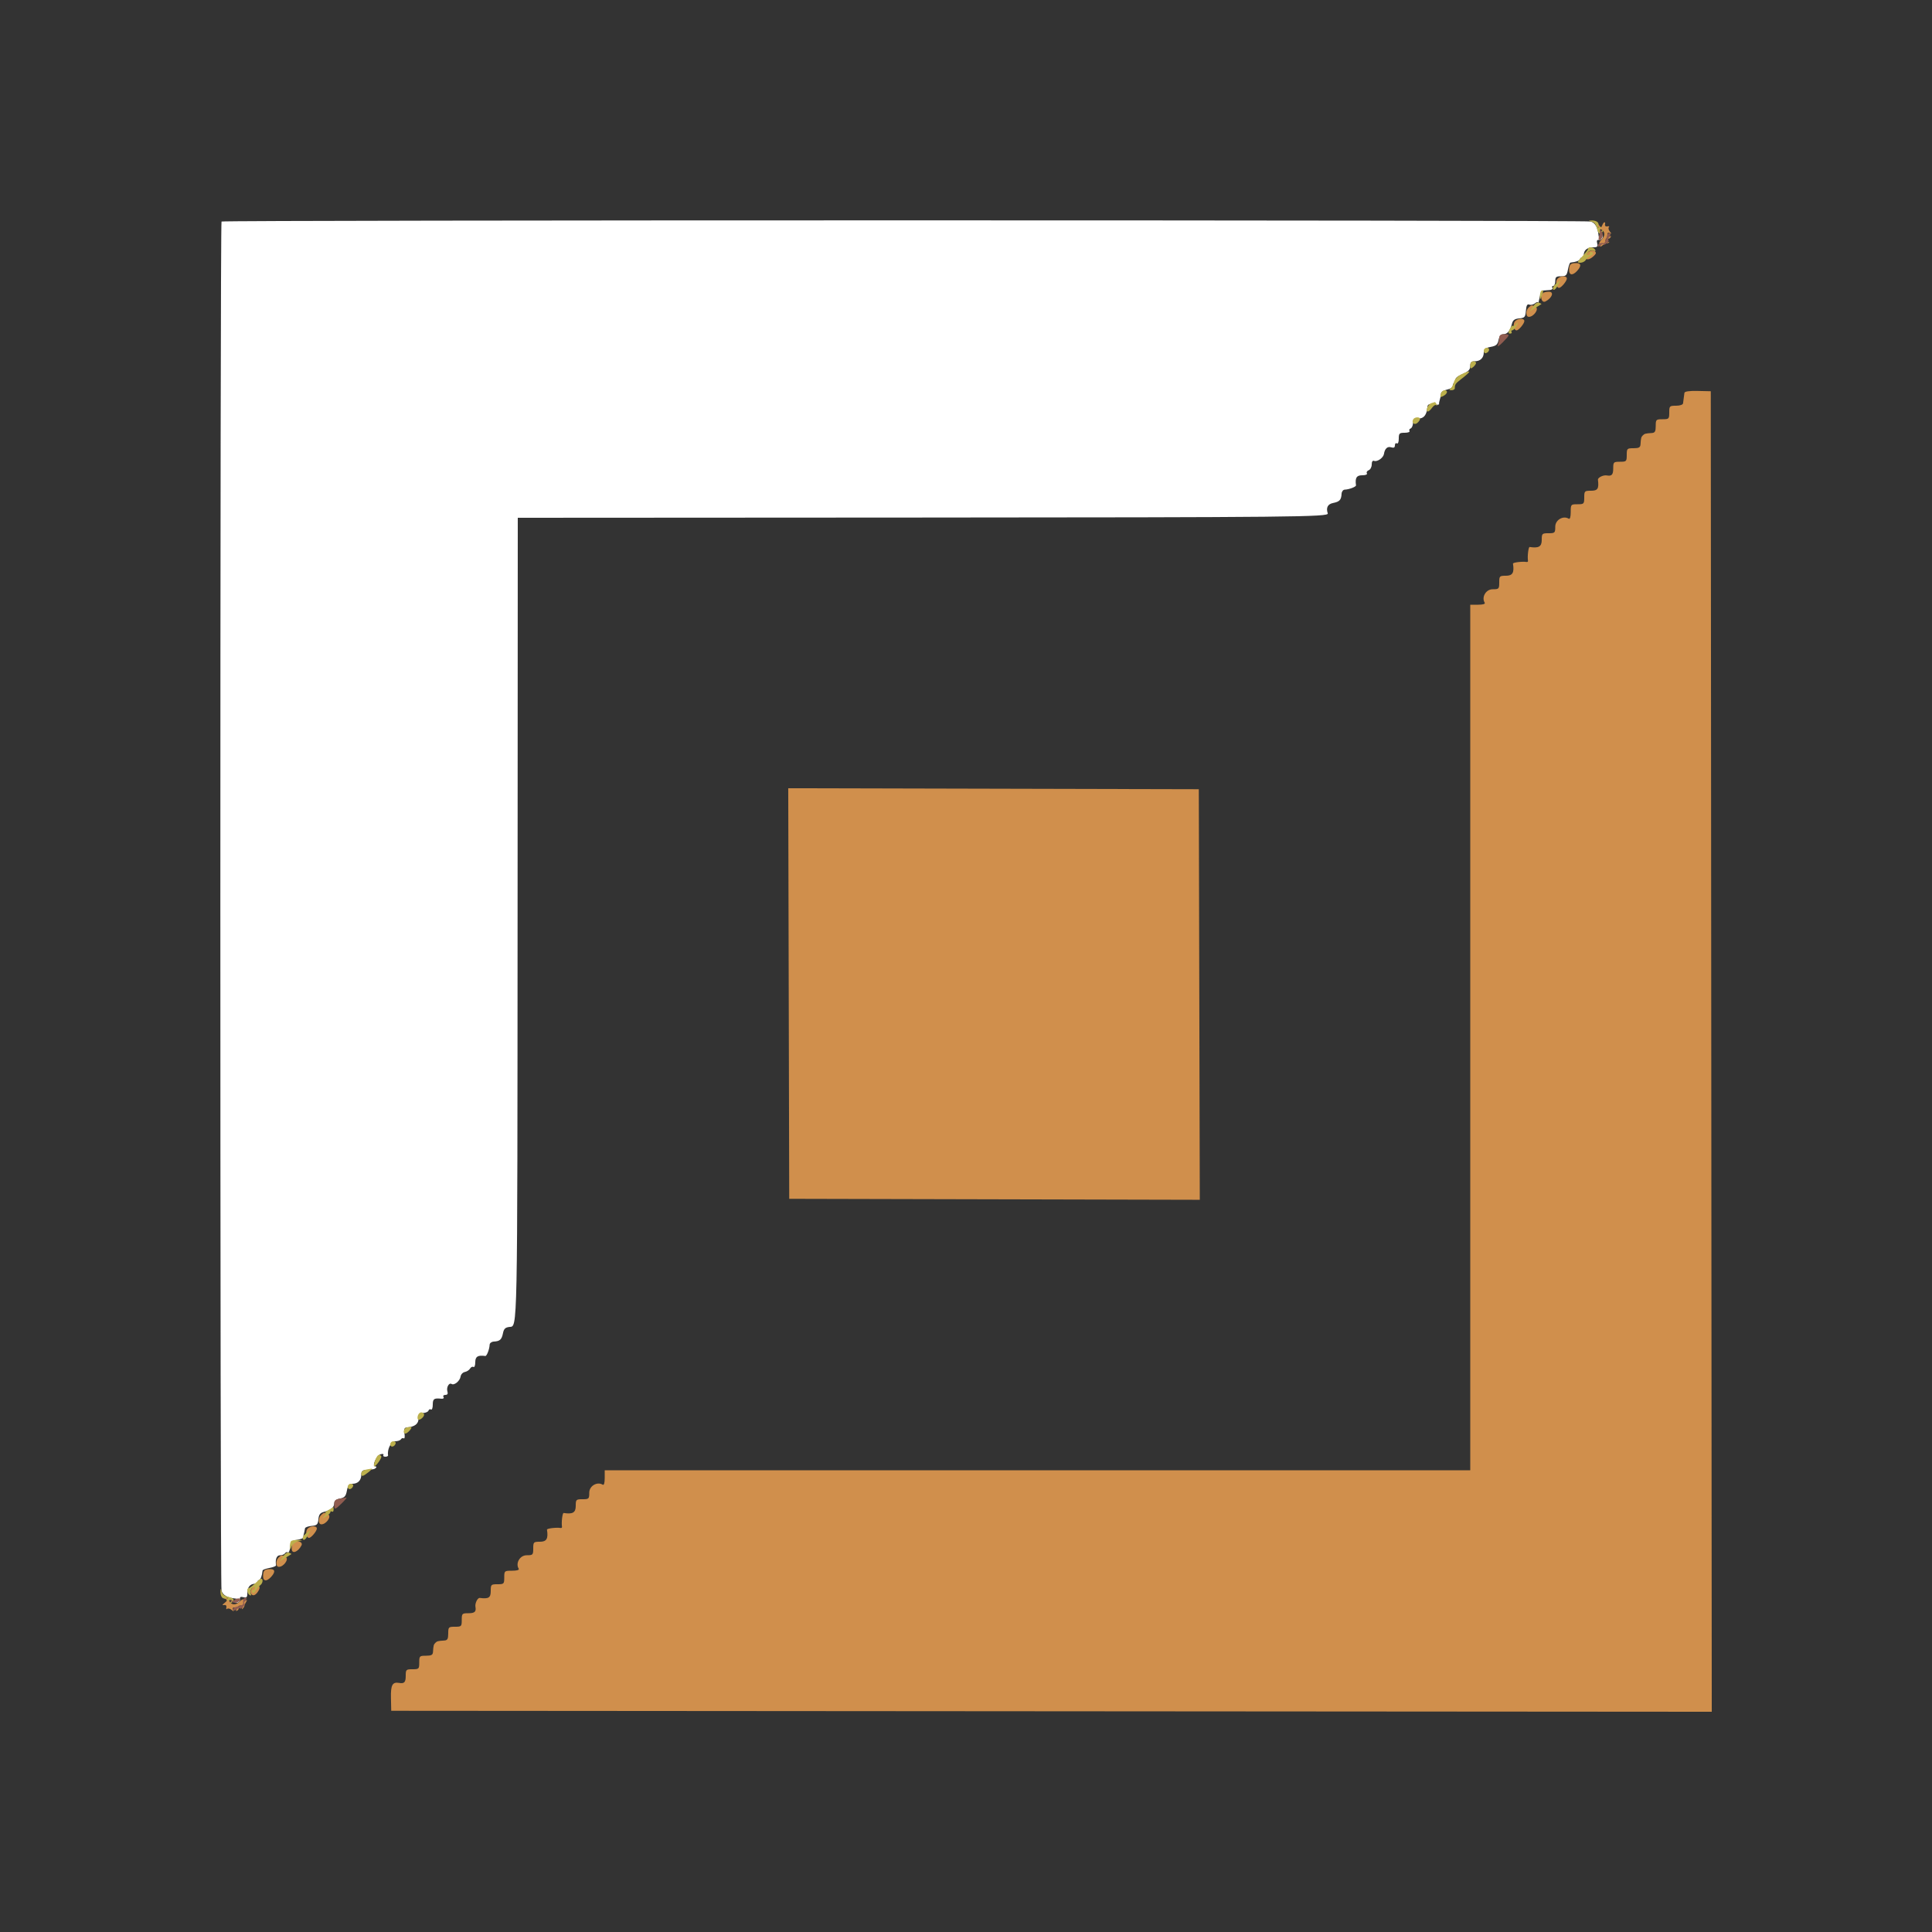 <svg id="svg" version="1.1" xmlns="http://www.w3.org/2000/svg" xmlns:xlink="http://www.w3.org/1999/xlink" width="400" height="400" viewBox="0, 0, 400,400"><rect x="0" y="0" width="400" height="400" fill="#333333" stroke="none"/><g id="svgg"><path id="path0" d="M45.867 45.867 C 45.544 46.189,45.540 327.714,45.862 329.278 C 46.063 330.251,47.080 330.826,48.867 330.977 C 49.013 330.990,49.283 331.164,49.467 331.364 C 49.658 331.574,49.599 331.613,49.328 331.458 C 49.068 331.309,48.752 331.354,48.626 331.558 C 48.499 331.763,48.712 331.880,49.098 331.819 C 49.484 331.759,49.751 331.430,49.690 331.090 C 49.612 330.646,49.811 330.530,50.390 330.682 C 51.034 330.850,51.201 330.699,51.206 329.947 C 51.214 328.652,51.713 327.972,52.708 327.897 C 53.168 327.862,53.466 327.707,53.370 327.551 C 53.274 327.396,53.386 327.205,53.619 327.127 C 53.978 327.007,54.224 326.356,54.369 325.145 C 54.386 325.004,55.027 324.771,55.794 324.627 C 56.561 324.484,57.170 324.239,57.147 324.083 C 56.960 322.812,57.283 322.000,57.976 322.000 C 58.403 322.000,58.866 321.817,59.004 321.593 C 59.142 321.370,59.411 321.283,59.602 321.401 C 59.792 321.519,60.005 321.027,60.074 320.308 C 60.184 319.171,60.372 318.974,61.516 318.800 C 62.239 318.690,62.824 318.465,62.816 318.300 C 62.807 318.135,62.823 317.910,62.850 317.800 C 62.877 317.690,62.945 317.420,63.000 317.200 C 63.055 316.980,63.123 316.631,63.150 316.425 C 63.178 316.219,63.785 315.994,64.500 315.925 C 65.634 315.816,65.816 315.639,65.923 314.538 C 66.019 313.549,66.278 313.217,67.120 313.006 C 68.525 312.653,69.200 312.067,69.200 311.201 C 69.200 310.745,69.612 310.418,70.379 310.264 C 71.345 310.071,71.606 309.773,71.824 308.614 C 72.031 307.507,72.279 307.200,72.965 307.200 C 74.095 307.200,74.800 306.478,74.800 305.320 C 74.800 304.651,75.045 304.383,75.700 304.339 C 77.372 304.226,77.543 304.190,77.838 303.895 C 78.001 303.733,77.933 303.600,77.687 303.600 C 76.926 303.600,77.962 301.303,78.826 301.077 C 79.252 300.966,79.500 301.038,79.377 301.237 C 79.254 301.437,79.433 301.600,79.776 301.600 C 80.119 301.600,80.376 301.465,80.346 301.300 C 80.127 300.070,80.979 298.400,81.826 298.400 C 82.336 298.400,82.866 298.217,83.004 297.993 C 83.142 297.770,83.407 297.681,83.593 297.796 C 83.779 297.911,83.846 297.464,83.741 296.802 C 83.601 295.911,83.713 295.587,84.176 295.550 C 85.898 295.412,86.705 294.777,86.648 293.605 C 86.610 292.814,86.803 292.598,87.583 292.555 C 88.124 292.526,88.634 292.297,88.717 292.048 C 88.800 291.799,89.033 291.697,89.234 291.821 C 89.435 291.945,89.600 291.497,89.600 290.824 C 89.600 289.615,89.861 289.430,91.344 289.586 C 91.788 289.633,91.980 289.491,91.820 289.233 C 91.670 288.990,91.839 288.800,92.203 288.800 C 92.639 288.800,92.782 288.569,92.636 288.100 C 92.374 287.258,92.955 286.202,93.496 286.536 C 94.055 286.881,95.225 285.910,95.360 284.989 C 95.424 284.555,95.819 284.135,96.238 284.055 C 96.657 283.976,97.146 283.657,97.325 283.347 C 97.503 283.037,97.818 282.888,98.025 283.015 C 98.231 283.143,98.400 282.697,98.400 282.024 C 98.400 280.858,98.939 280.526,100.476 280.745 C 100.781 280.788,101.339 279.335,101.376 278.400 C 101.389 278.070,101.781 277.781,102.246 277.757 C 103.492 277.694,103.870 277.349,104.133 276.036 C 104.316 275.119,104.614 274.828,105.469 274.728 C 107.175 274.529,107.118 277.380,107.160 189.900 L 107.200 107.200 189.900 107.153 C 267.840 107.108,275.149 107.034,274.900 106.296 C 274.501 105.115,274.888 104.362,276.008 104.138 C 277.349 103.870,277.694 103.497,277.757 102.246 C 277.781 101.781,278.070 101.389,278.400 101.376 C 279.335 101.339,280.788 100.781,280.745 100.476 C 280.526 98.939,280.858 98.400,282.024 98.400 C 282.743 98.400,283.145 98.234,282.998 97.997 C 282.861 97.776,283.031 97.486,283.375 97.354 C 283.719 97.222,284.000 96.689,284.000 96.170 C 284.000 95.567,284.185 95.296,284.511 95.421 C 285.153 95.667,286.415 94.773,286.534 93.989 C 286.701 92.880,287.261 92.365,288.034 92.611 C 288.574 92.782,288.800 92.662,288.800 92.203 C 288.800 91.846,288.980 91.664,289.200 91.800 C 289.433 91.944,289.600 91.537,289.600 90.824 C 289.600 89.725,289.725 89.600,290.824 89.600 C 291.497 89.600,291.945 89.435,291.821 89.234 C 291.697 89.033,291.799 88.800,292.048 88.717 C 292.297 88.634,292.526 88.124,292.555 87.583 C 292.598 86.803,292.814 86.610,293.605 86.648 C 294.777 86.705,295.412 85.898,295.550 84.176 C 295.587 83.715,295.911 83.601,296.788 83.739 C 297.441 83.842,297.960 83.808,297.940 83.663 C 297.921 83.518,297.949 83.265,298.003 83.100 C 298.189 82.526,298.300 81.997,298.350 81.450 C 298.377 81.147,298.940 80.792,299.600 80.660 C 300.327 80.515,300.800 80.170,300.800 79.786 C 300.800 79.438,300.963 79.254,301.163 79.377 C 301.362 79.500,301.441 79.280,301.339 78.888 C 301.201 78.359,301.572 77.990,302.776 77.459 C 304.032 76.905,304.400 76.522,304.400 75.771 C 304.400 75.024,304.613 74.800,305.320 74.800 C 306.478 74.800,307.200 74.095,307.200 72.965 C 307.200 72.279,307.507 72.031,308.614 71.824 C 309.773 71.606,310.071 71.345,310.264 70.379 C 310.418 69.612,310.745 69.200,311.201 69.200 C 312.067 69.200,312.653 68.525,313.006 67.120 C 313.217 66.278,313.549 66.019,314.538 65.923 C 315.678 65.812,315.812 65.657,315.923 64.321 C 316.014 63.220,316.194 62.900,316.628 63.066 C 316.948 63.189,317.478 63.067,317.805 62.796 C 318.132 62.524,318.424 62.459,318.453 62.651 C 318.482 62.843,318.617 62.370,318.753 61.600 C 318.889 60.830,319.225 60.178,319.500 60.150 C 319.775 60.123,320.371 60.078,320.824 60.050 C 321.277 60.023,321.536 59.820,321.400 59.600 C 321.264 59.380,321.343 59.200,321.576 59.200 C 321.809 59.200,322.000 58.750,322.000 58.200 C 322.000 57.359,322.188 57.200,323.182 57.200 C 324.216 57.200,324.397 57.025,324.626 55.800 C 324.771 55.030,325.004 54.386,325.145 54.369 C 326.356 54.224,327.007 53.978,327.127 53.619 C 327.205 53.386,327.396 53.274,327.551 53.370 C 327.707 53.466,327.862 53.168,327.897 52.708 C 327.972 51.713,328.652 51.214,329.947 51.206 C 330.699 51.201,330.850 51.034,330.682 50.390 C 330.530 49.811,330.646 49.612,331.090 49.690 C 331.430 49.751,331.759 49.484,331.819 49.098 C 331.880 48.712,331.763 48.499,331.558 48.626 C 331.354 48.752,331.309 49.068,331.458 49.328 C 331.613 49.599,331.574 49.658,331.364 49.467 C 331.164 49.283,330.990 49.013,330.977 48.867 C 330.826 47.080,330.251 46.063,329.278 45.862 C 327.714 45.540,46.189 45.544,45.867 45.867 " stroke="none" fill="#FFF" fill-rule="evenodd"></path><path id="path1" d="M331.732 46.634 C 331.536 47.144,331.423 47.163,331.150 46.734 C 330.886 46.316,330.811 46.312,330.806 46.713 C 330.803 46.994,331.056 47.323,331.369 47.443 C 332.325 47.810,332.424 48.776,331.591 49.609 C 331.156 50.044,330.991 50.400,331.224 50.400 C 331.457 50.400,331.512 50.625,331.347 50.900 C 331.174 51.187,331.361 51.144,331.785 50.800 C 332.191 50.470,332.600 50.260,332.695 50.333 C 332.789 50.407,332.987 50.333,333.133 50.169 C 333.280 50.006,333.175 50.001,332.900 50.159 C 332.587 50.339,332.400 50.205,332.400 49.800 C 332.400 49.444,332.568 49.256,332.772 49.383 C 332.977 49.509,333.275 49.402,333.434 49.145 C 333.615 48.852,333.550 48.784,333.262 48.962 C 332.985 49.133,332.800 48.987,332.800 48.600 C 332.800 48.189,332.982 48.062,333.300 48.253 C 333.699 48.493,333.700 48.429,333.303 47.940 C 333.030 47.603,332.940 47.193,333.103 47.030 C 333.267 46.867,333.130 46.793,332.800 46.867 C 332.470 46.940,332.245 46.775,332.300 46.500 C 332.443 45.783,332.020 45.882,331.732 46.634 M328.658 52.336 C 327.736 53.355,328.402 54.154,329.520 53.371 C 330.004 53.032,330.400 52.604,330.400 52.420 C 330.400 51.733,329.253 51.678,328.658 52.336 M324.873 55.679 C 324.773 56.992,325.540 57.171,326.538 56.069 C 327.526 54.977,327.353 54.376,326.079 54.473 C 325.162 54.543,324.943 54.762,324.873 55.679 M322.442 57.749 C 321.986 58.299,322.224 59.600,322.781 59.600 C 323.227 59.600,324.400 58.201,324.400 57.669 C 324.400 57.021,322.998 57.079,322.442 57.749 M319.467 60.667 C 318.755 61.379,319.193 62.832,319.991 62.405 C 321.371 61.666,321.807 60.400,320.681 60.400 C 320.160 60.400,319.613 60.520,319.467 60.667 M316.480 63.680 C 315.832 64.328,315.870 65.600,316.538 65.600 C 317.525 65.600,318.663 64.011,317.984 63.582 C 317.219 63.097,317.052 63.108,316.480 63.680 M313.642 66.549 C 313.186 67.099,313.424 68.400,313.981 68.400 C 314.427 68.400,315.600 67.001,315.600 66.469 C 315.600 65.821,314.198 65.879,313.642 66.549 M348.741 81.341 C 348.708 81.593,348.645 82.070,348.600 82.400 C 348.555 82.730,348.492 83.225,348.459 83.500 C 348.424 83.793,347.822 84.000,347.000 84.000 C 345.667 84.000,345.600 84.067,345.600 85.400 C 345.600 86.733,345.533 86.800,344.200 86.800 C 342.867 86.800,342.800 86.867,342.800 88.200 C 342.800 89.317,342.638 89.610,342.000 89.650 C 340.685 89.732,340.482 89.785,340.133 90.133 C 339.785 90.482,339.732 90.685,339.650 92.000 C 339.610 92.638,339.317 92.800,338.200 92.800 C 336.867 92.800,336.800 92.867,336.800 94.200 C 336.800 95.533,336.733 95.600,335.400 95.600 C 334.067 95.600,334.000 95.667,334.000 97.000 C 334.000 98.288,333.691 98.619,332.659 98.434 C 331.947 98.306,330.781 98.880,330.837 99.330 C 331.065 101.180,330.799 101.600,329.400 101.600 C 328.067 101.600,328.000 101.667,328.000 103.000 C 328.000 104.333,327.933 104.400,326.600 104.400 C 325.230 104.400,325.200 104.435,325.200 106.024 C 325.200 107.030,325.044 107.551,324.790 107.394 C 323.640 106.683,322.000 107.646,322.000 109.032 C 322.000 110.329,321.927 110.400,320.600 110.400 C 319.267 110.400,319.200 110.467,319.200 111.800 C 319.200 113.170,318.559 113.541,316.700 113.247 C 316.444 113.207,316.206 115.168,316.353 116.100 C 316.379 116.265,316.265 116.379,316.100 116.353 C 315.168 116.206,313.207 116.444,313.247 116.700 C 313.541 118.559,313.170 119.200,311.800 119.200 C 310.467 119.200,310.400 119.267,310.400 120.600 C 310.400 121.927,310.329 122.000,309.032 122.000 C 307.646 122.000,306.683 123.640,307.394 124.790 C 307.551 125.044,307.030 125.200,306.024 125.200 L 304.400 125.200 304.400 214.800 L 304.400 304.400 214.800 304.400 L 125.200 304.400 125.200 306.024 C 125.200 307.030,125.044 307.551,124.790 307.394 C 123.640 306.683,122.000 307.646,122.000 309.032 C 122.000 310.329,121.927 310.400,120.600 310.400 C 119.267 310.400,119.200 310.467,119.200 311.800 C 119.200 313.170,118.559 313.541,116.700 313.247 C 116.444 313.207,116.206 315.168,116.353 316.100 C 116.379 316.265,116.265 316.379,116.100 316.353 C 115.168 316.206,113.207 316.444,113.247 316.700 C 113.541 318.559,113.170 319.200,111.800 319.200 C 110.467 319.200,110.400 319.267,110.400 320.600 C 110.400 321.927,110.329 322.000,109.032 322.000 C 107.646 322.000,106.683 323.640,107.394 324.790 C 107.551 325.044,107.030 325.200,106.024 325.200 C 104.435 325.200,104.400 325.230,104.400 326.600 C 104.400 327.933,104.333 328.000,103.000 328.000 C 101.667 328.000,101.600 328.067,101.600 329.400 C 101.600 330.799,101.180 331.065,99.330 330.837 C 98.880 330.781,98.306 331.947,98.434 332.659 C 98.619 333.691,98.288 334.000,97.000 334.000 C 95.667 334.000,95.600 334.067,95.600 335.400 C 95.600 336.733,95.533 336.800,94.200 336.800 C 92.867 336.800,92.800 336.867,92.800 338.200 C 92.800 339.317,92.638 339.610,92.000 339.650 C 90.685 339.732,90.482 339.785,90.133 340.133 C 89.785 340.482,89.732 340.685,89.650 342.000 C 89.610 342.638,89.317 342.800,88.200 342.800 C 86.867 342.800,86.800 342.867,86.800 344.200 C 86.800 345.533,86.733 345.600,85.400 345.600 C 84.067 345.600,84.000 345.667,84.000 347.000 C 84.000 348.288,83.691 348.619,82.659 348.434 C 81.252 348.182,80.881 348.847,80.941 351.514 L 81.000 354.200 217.701 354.301 L 354.401 354.401 354.301 217.701 L 354.200 81.000 351.500 80.941 C 349.729 80.902,348.780 81.039,348.741 81.341 M163.298 205.698 L 163.400 248.200 205.902 248.302 L 248.404 248.404 248.302 205.902 L 248.200 163.400 205.698 163.298 L 163.196 163.196 163.298 205.698 M66.480 313.680 C 65.832 314.328,65.870 315.600,66.538 315.600 C 67.525 315.600,68.663 314.011,67.984 313.582 C 67.219 313.097,67.052 313.108,66.480 313.680 M63.642 316.549 C 63.186 317.099,63.424 318.400,63.981 318.400 C 64.427 318.400,65.600 317.001,65.600 316.469 C 65.600 315.821,64.198 315.879,63.642 316.549 M60.667 319.467 C 60.520 319.613,60.400 320.160,60.400 320.681 C 60.400 321.807,61.666 321.371,62.405 319.991 C 62.832 319.193,61.379 318.755,60.667 319.467 M57.680 322.480 C 57.032 323.128,57.070 324.400,57.738 324.400 C 58.725 324.400,59.863 322.811,59.184 322.382 C 58.419 321.897,58.252 321.908,57.680 322.480 M54.473 326.079 C 54.373 327.392,55.140 327.571,56.138 326.469 C 57.126 325.377,56.953 324.776,55.679 324.873 C 54.762 324.943,54.543 325.162,54.473 326.079 M52.258 328.736 C 51.875 329.159,51.768 329.624,51.976 329.960 C 52.361 330.585,53.021 330.281,53.591 329.218 C 54.134 328.202,53.084 327.823,52.258 328.736 M46.721 331.072 C 47.112 331.229,47.062 331.422,46.521 331.846 C 45.984 332.267,45.953 332.385,46.400 332.306 C 46.756 332.243,46.946 332.444,46.867 332.800 C 46.793 333.130,46.867 333.267,47.030 333.103 C 47.193 332.940,47.603 333.030,47.940 333.303 C 48.429 333.700,48.493 333.699,48.253 333.300 C 48.062 332.982,48.189 332.800,48.600 332.800 C 48.987 332.800,49.133 332.985,48.962 333.262 C 48.784 333.550,48.852 333.615,49.145 333.434 C 49.402 333.275,49.509 332.977,49.383 332.772 C 49.256 332.568,49.444 332.400,49.800 332.400 C 50.205 332.400,50.339 332.587,50.159 332.900 C 49.992 333.190,50.024 333.260,50.236 333.067 C 50.436 332.883,50.603 332.613,50.606 332.467 C 50.609 332.320,50.772 331.947,50.968 331.638 C 51.212 331.252,51.179 331.166,50.862 331.362 C 50.608 331.519,50.400 331.457,50.400 331.224 C 50.400 330.991,50.044 331.156,49.609 331.591 C 48.776 332.424,47.810 332.325,47.443 331.369 C 47.323 331.056,46.994 330.814,46.713 330.832 C 46.305 330.857,46.307 330.906,46.721 331.072 " stroke="none" fill="#d08f4c" fill-rule="evenodd"></path><path id="path2" d="M329.474 45.879 C 330.051 45.991,330.435 46.447,330.605 47.224 C 330.875 48.450,331.351 48.726,331.838 47.938 C 332.028 47.631,331.946 47.586,331.594 47.804 C 331.206 48.044,331.135 47.947,331.327 47.445 C 331.505 46.982,331.440 46.852,331.127 47.045 C 330.823 47.233,330.747 47.114,330.907 46.699 C 331.163 46.030,330.425 45.560,329.267 45.654 C 328.854 45.688,328.932 45.774,329.474 45.879 M328.798 51.500 C 328.797 51.665,328.248 52.385,327.578 53.100 C 326.490 54.261,326.445 54.400,327.160 54.400 C 327.600 54.400,328.104 54.159,328.280 53.865 C 328.456 53.570,328.938 53.145,329.351 52.920 C 329.851 52.648,329.952 52.417,329.651 52.232 C 329.403 52.078,329.200 52.143,329.200 52.376 C 329.200 52.609,328.998 52.800,328.751 52.800 C 328.433 52.800,328.441 52.632,328.780 52.224 C 329.043 51.907,329.545 51.757,329.895 51.892 C 330.317 52.054,330.434 51.978,330.242 51.668 C 329.924 51.153,328.801 51.022,328.798 51.500 M322.136 58.748 C 321.661 59.145,321.394 59.667,321.544 59.909 C 321.708 60.174,322.082 59.884,322.489 59.174 C 322.860 58.528,323.126 58.006,323.081 58.013 C 323.037 58.021,322.611 58.351,322.136 58.748 M319.067 60.267 C 318.920 60.413,318.811 60.908,318.825 61.367 C 318.849 62.133,318.882 62.123,319.234 61.242 C 319.626 60.263,319.544 59.789,319.067 60.267 M317.403 63.451 L 316.747 64.453 317.873 63.748 C 318.493 63.360,319.053 63.010,319.117 62.970 C 319.182 62.931,318.970 62.797,318.647 62.674 C 318.294 62.538,317.799 62.848,317.403 63.451 M313.796 67.207 C 313.658 67.430,313.419 67.535,313.266 67.441 C 313.112 67.346,312.796 67.673,312.563 68.167 C 312.239 68.853,312.260 69.067,312.652 69.067 C 312.934 69.067,313.072 68.917,312.959 68.733 C 312.845 68.550,312.900 68.400,313.080 68.400 C 313.260 68.400,313.632 68.040,313.907 67.600 C 314.182 67.160,314.326 66.800,314.227 66.800 C 314.128 66.800,313.934 66.983,313.796 67.207 M307.200 72.633 C 307.200 72.982,307.414 73.195,307.675 73.108 C 308.417 72.861,308.540 72.000,307.833 72.000 C 307.485 72.000,307.200 72.285,307.200 72.633 M304.400 75.649 C 304.400 76.358,304.499 76.416,305.000 76.000 C 305.330 75.726,305.600 75.344,305.600 75.151 C 305.600 74.958,305.330 74.800,305.000 74.800 C 304.655 74.800,304.400 75.161,304.400 75.649 M302.528 77.512 C 301.762 77.879,301.153 78.531,300.997 79.156 C 300.854 79.726,300.526 80.326,300.268 80.490 C 299.960 80.686,300.040 80.790,300.500 80.794 C 300.885 80.797,301.200 80.620,301.200 80.400 C 301.200 79.630,301.354 79.394,302.373 78.609 C 304.756 76.772,304.805 76.423,302.528 77.512 M298.286 81.593 C 298.110 82.268,298.192 82.325,298.839 81.979 C 299.725 81.505,299.849 80.800,299.047 80.800 C 298.742 80.800,298.400 81.157,298.286 81.593 M296.341 83.468 C 295.661 83.649,295.010 85.200,295.615 85.200 C 295.802 85.200,296.206 84.841,296.513 84.403 C 296.820 83.964,297.219 83.739,297.400 83.903 C 297.581 84.066,297.599 83.975,297.441 83.700 C 297.282 83.425,297.118 83.221,297.076 83.246 C 297.034 83.272,296.703 83.372,296.341 83.468 M292.600 86.800 C 292.168 87.500,292.809 88.091,293.436 87.570 C 293.746 87.313,294.000 86.944,294.000 86.751 C 294.000 86.269,292.905 86.307,292.600 86.800 M86.538 293.017 C 86.408 293.357,86.409 293.742,86.541 293.874 C 86.887 294.220,88.033 293.177,87.772 292.755 C 87.431 292.202,86.799 292.337,86.538 293.017 M84.300 295.503 C 83.598 295.659,83.291 296.800,83.951 296.800 C 84.351 296.800,85.396 295.642,85.157 295.464 C 85.071 295.400,84.685 295.417,84.300 295.503 M80.800 299.033 C 80.800 299.740,81.661 299.617,81.908 298.875 C 81.995 298.614,81.782 298.400,81.433 298.400 C 81.085 298.400,80.800 298.685,80.800 299.033 M77.660 302.400 C 77.430 303.060,77.338 303.600,77.457 303.600 C 77.859 303.600,79.127 301.806,78.939 301.502 C 78.560 300.887,78.067 301.233,77.660 302.400 M75.700 304.282 C 75.205 304.378,74.800 304.713,74.800 305.028 C 74.800 305.793,75.083 305.750,76.291 304.800 C 76.850 304.360,77.149 304.025,76.954 304.054 C 76.759 304.084,76.195 304.187,75.700 304.282 M72.000 307.833 C 72.000 308.540,72.861 308.417,73.108 307.675 C 73.195 307.414,72.982 307.200,72.633 307.200 C 72.285 307.200,72.000 307.485,72.000 307.833 M68.000 312.633 C 67.450 312.939,67.157 313.191,67.349 313.194 C 67.541 313.197,67.451 313.499,67.149 313.864 C 66.646 314.472,66.676 314.481,67.500 313.968 C 67.995 313.660,68.400 313.260,68.400 313.080 C 68.400 312.900,68.550 312.845,68.733 312.959 C 68.917 313.072,69.067 312.903,69.067 312.582 C 69.067 312.262,69.052 312.018,69.033 312.039 C 69.015 312.061,68.550 312.328,68.000 312.633 M63.310 317.509 C 62.789 317.914,62.544 318.396,62.718 318.674 C 62.916 318.990,63.240 318.757,63.689 317.974 C 64.060 317.328,64.326 316.804,64.281 316.809 C 64.237 316.814,63.800 317.129,63.310 317.509 M60.267 319.067 C 60.120 319.213,60.013 319.708,60.028 320.167 C 60.055 320.976,60.065 320.977,60.365 320.209 C 60.535 319.774,61.107 319.297,61.637 319.149 L 62.600 318.880 61.567 318.840 C 60.998 318.818,60.413 318.920,60.267 319.067 M58.603 322.251 L 57.947 323.253 59.073 322.548 C 59.693 322.160,60.253 321.810,60.317 321.770 C 60.382 321.731,60.170 321.597,59.847 321.474 C 59.494 321.338,58.999 321.648,58.603 322.251 M53.000 327.657 C 52.340 328.285,51.665 328.799,51.500 328.800 C 51.022 328.800,51.153 329.924,51.668 330.242 C 51.978 330.434,52.054 330.317,51.892 329.895 C 51.757 329.545,51.907 329.043,52.224 328.780 C 52.632 328.441,52.800 328.433,52.800 328.751 C 52.800 328.998,52.609 329.200,52.376 329.200 C 52.143 329.200,52.078 329.403,52.232 329.651 C 52.417 329.952,52.650 329.851,52.926 329.351 C 53.155 328.938,53.600 328.408,53.914 328.174 C 54.229 327.939,54.422 327.470,54.343 327.131 C 54.231 326.649,53.938 326.764,53.000 327.657 M45.654 329.267 C 45.560 330.425,46.030 331.163,46.699 330.907 C 47.114 330.747,47.233 330.823,47.045 331.127 C 46.852 331.440,46.982 331.505,47.445 331.327 C 47.947 331.135,48.044 331.206,47.804 331.594 C 47.586 331.946,47.631 332.028,47.938 331.838 C 48.726 331.351,48.450 330.875,47.224 330.605 C 46.447 330.435,45.991 330.051,45.879 329.474 C 45.774 328.932,45.688 328.854,45.654 329.267 " stroke="none" fill="#bcb04c" fill-rule="evenodd"></path><path id="path3" d="" stroke="none" fill="#90884c" fill-rule="evenodd"></path><path id="path4" d="M331.214 47.800 C 331.258 48.020,331.260 48.290,331.217 48.400 C 330.826 49.403,330.914 50.003,331.394 49.605 C 331.950 49.144,331.974 48.241,331.445 47.712 C 331.274 47.540,331.170 47.580,331.214 47.800 M332.603 49.187 C 332.459 49.843,332.219 50.363,332.070 50.343 C 331.321 50.239,330.800 50.446,330.800 50.849 C 330.800 51.159,330.985 51.144,331.400 50.800 C 331.730 50.526,332.000 50.436,332.000 50.600 C 332.000 50.764,332.274 50.670,332.610 50.392 C 332.945 50.114,333.127 49.793,333.013 49.680 C 332.900 49.566,332.994 49.248,333.223 48.972 C 333.487 48.655,333.497 48.384,333.252 48.232 C 333.039 48.101,332.747 48.530,332.603 49.187 M310.400 69.967 C 310.400 70.389,310.274 71.062,310.121 71.462 C 309.957 71.889,310.369 71.650,311.121 70.881 C 312.661 69.306,312.678 69.200,311.400 69.200 C 310.681 69.200,310.400 69.416,310.400 69.967 M70.300 310.287 C 69.447 310.416,69.200 310.672,69.200 311.427 C 69.200 312.668,69.315 312.651,70.800 311.200 C 71.475 310.540,71.886 310.027,71.714 310.060 C 71.541 310.093,70.905 310.195,70.300 310.287 M48.555 331.273 C 48.439 331.460,48.132 331.491,47.872 331.342 C 47.613 331.194,47.540 331.226,47.712 331.414 C 48.208 331.960,49.130 331.967,49.576 331.429 C 49.873 331.072,49.817 330.933,49.376 330.933 C 49.040 330.933,48.670 331.086,48.555 331.273 M50.353 331.300 C 50.327 331.575,50.322 331.922,50.343 332.070 C 50.363 332.219,49.843 332.459,49.187 332.603 C 48.530 332.747,48.101 333.039,48.232 333.252 C 48.384 333.497,48.655 333.487,48.972 333.223 C 49.248 332.994,49.566 332.900,49.680 333.013 C 49.793 333.127,50.114 332.945,50.392 332.610 C 50.670 332.274,50.764 332.000,50.600 332.000 C 50.436 332.000,50.526 331.730,50.800 331.400 C 51.144 330.985,51.159 330.800,50.849 330.800 C 50.602 330.800,50.379 331.025,50.353 331.300 " stroke="none" fill="#905c50" fill-rule="evenodd"></path></g></svg>